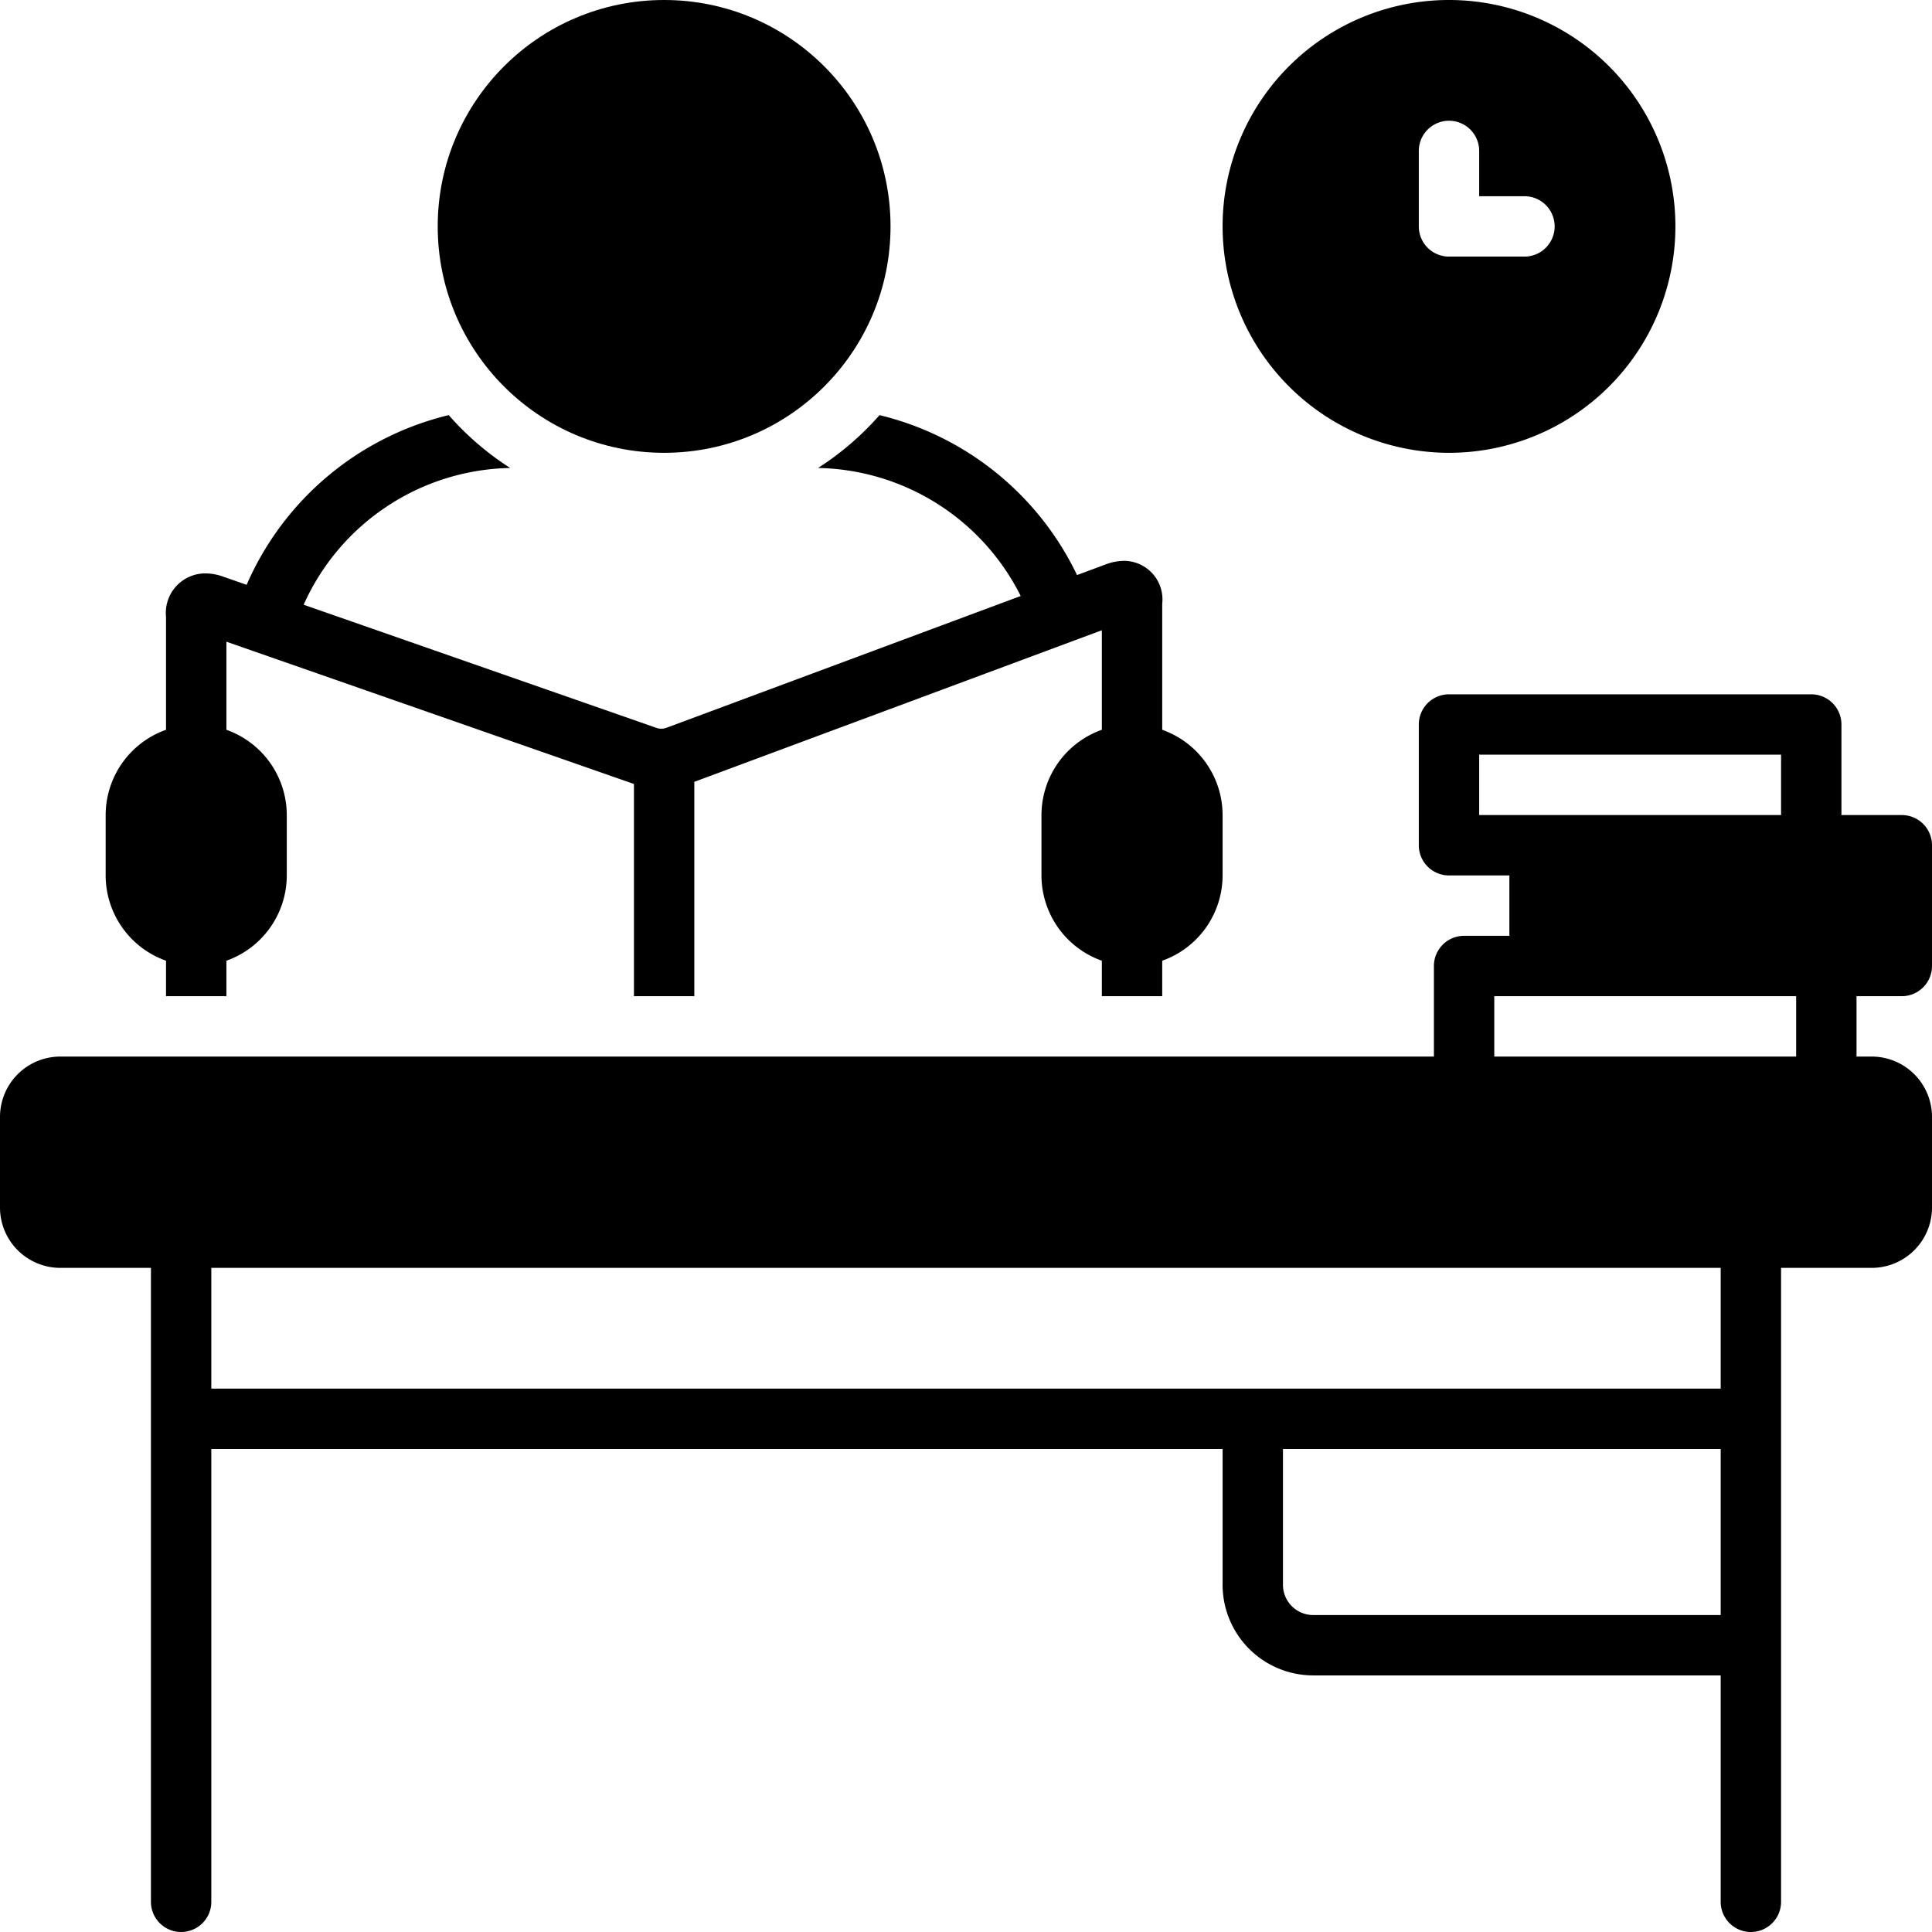 <svg xmlns="http://www.w3.org/2000/svg" data-name="Layer 1" viewBox="0 0 128 128" id="study"><circle cx="44" cy="15" r="15"></circle><path d="M126,54h-4V48a2,2,0,0,0-2-2H96a2,2,0,0,0-2,2v8a2,2,0,0,0,2,2h4v4H97a2,2,0,0,0-2,2v6H4a4,4,0,0,0-4,4v6a4,4,0,0,0,4,4h6v42a2,2,0,0,0,4,0V96H81v9a6.007,6.007,0,0,0,6,6h27v15a2,2,0,0,0,4,0V84h6a4,4,0,0,0,4-4V74a4,4,0,0,0-4-4h-1V66h3a2,2,0,0,0,2-2V56A2,2,0,0,0,126,54ZM98,54V50h20v4Zm16,53H87a2.002,2.002,0,0,1-2-2V96h29Zm0-15H14V84H114Zm5-22H99V66h20Z"></path><path d="M11 63.65V66h4V63.65A6.005 6.005 0 0 0 19 58V54a6.005 6.005 0 0 0-4-5.65l0-5.836L42 51.94V66h4V51.799L73 41.756V48.35A6.005 6.005 0 0 0 69 54v4a6.005 6.005 0 0 0 4 5.65V66h4V63.65A6.005 6.005 0 0 0 81 58V54a6.005 6.005 0 0 0-4-5.65V40a2.553 2.553 0 0 0-2.523-2.841 3.523 3.523 0 0 0-1.226.235l-1.895.705A19.619 19.619 0 0 0 58.27 27.503a19.12 19.12 0 0 1-4.071 3.501 15.332 15.332 0 0 1 13.425 8.483L44.163 48.215a1 1 0 0 1-.678.007l-23.367-8.157a15.303 15.303 0 0 1 13.684-9.06A19.121 19.121 0 0 1 29.73 27.503 19.602 19.602 0 0 0 16.34 38.746l-1.564-.546a3.565 3.565 0 0 0-1.174-.211A2.619 2.619 0 0 0 11 40.881V48.35A6.005 6.005 0 0 0 7 54v4A6.005 6.005 0 0 0 11 63.65zM96 30A15 15 0 1 0 81 15 15.017 15.017 0 0 0 96 30zM94 10a2 2 0 0 1 4 0v3h3a2 2 0 0 1 0 4H96a2 2 0 0 1-2-2z"></path></svg>